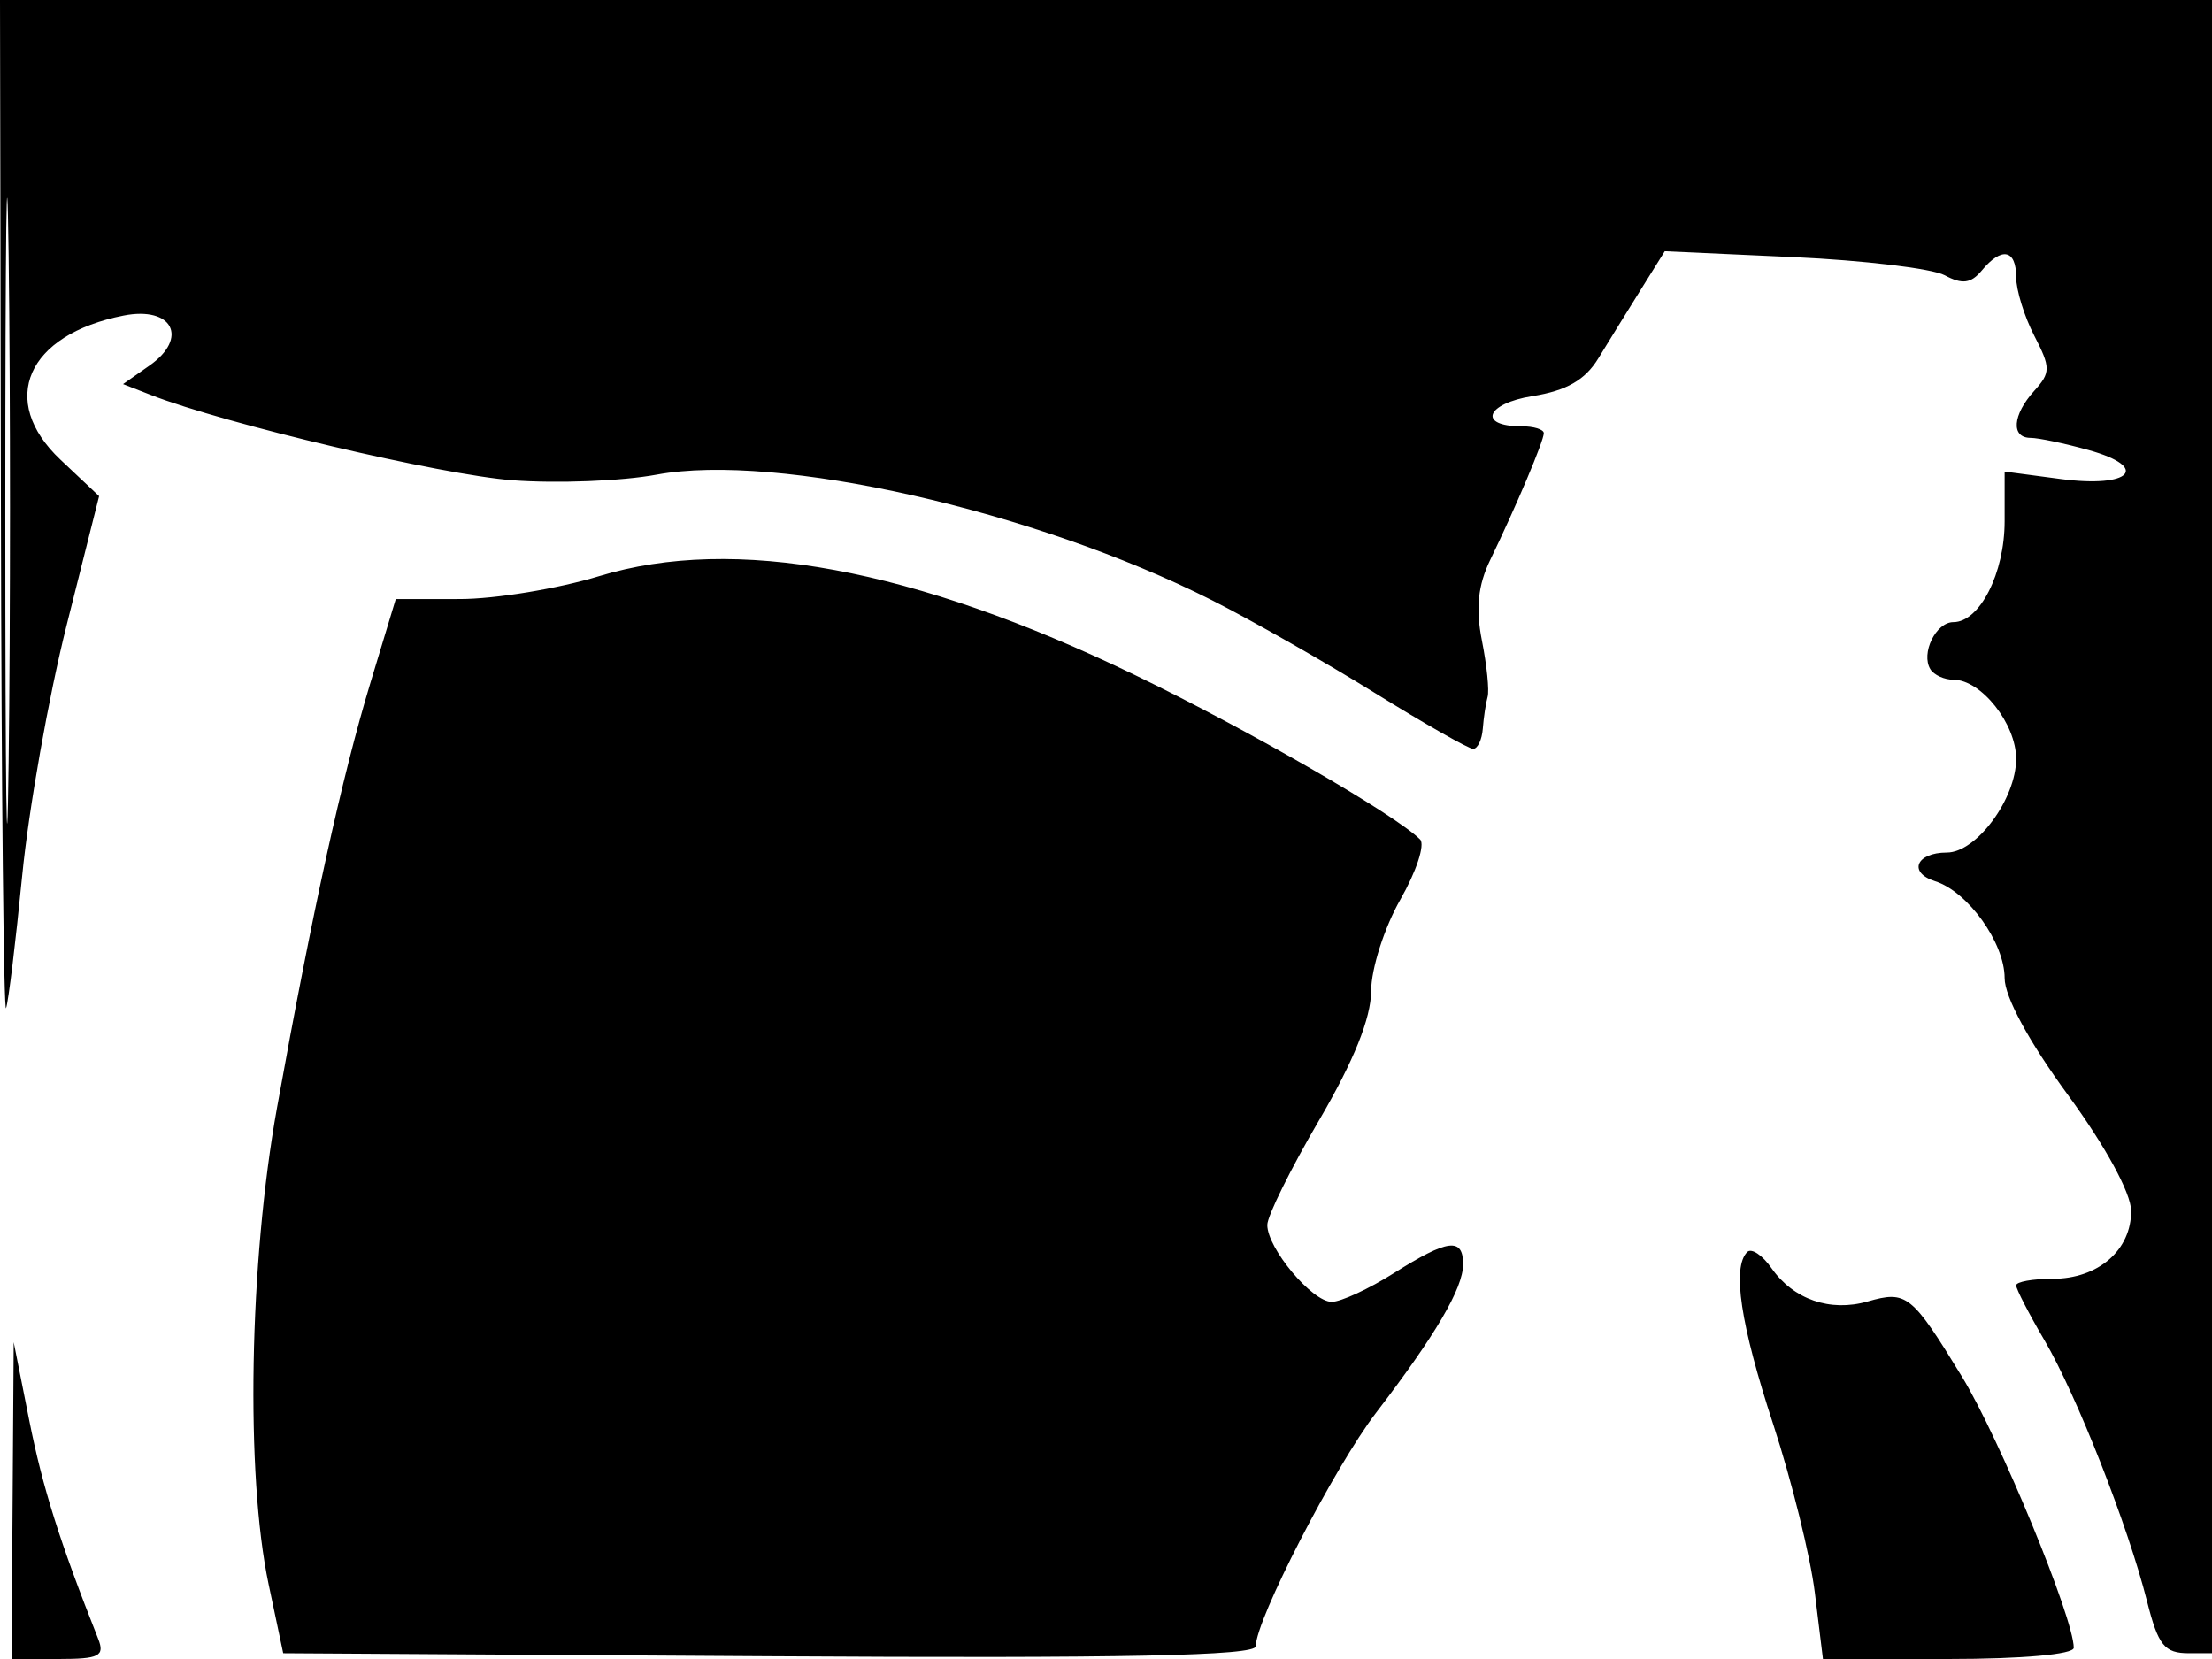 <svg xmlns="http://www.w3.org/2000/svg" width="192" height="144" viewBox="0 0 192 144" version="1.1">
	<path d="M 0.079 44.250 C 0.122 68.588, 0.324 88.050, 0.527 87.500 C 0.730 86.950, 1.359 81.775, 1.926 76 C 2.492 70.225, 4.226 60.452, 5.779 54.282 L 8.602 43.064 5.247 39.900 C -0.191 34.771, 2.324 29.037, 10.735 27.390 C 14.977 26.559, 16.404 29.328, 12.971 31.733 L 10.680 33.338 13.090 34.279 C 19.528 36.796, 38.272 41.216, 44.500 41.687 C 48.350 41.978, 53.975 41.758, 57 41.197 C 67.451 39.261, 89.758 44.306, 105.192 52.097 C 108.627 53.831, 114.975 57.444, 119.298 60.125 C 123.621 62.806, 127.477 65, 127.866 65 C 128.256 65, 128.634 64.208, 128.707 63.241 C 128.780 62.273, 128.967 61.036, 129.122 60.491 C 129.278 59.946, 129.055 57.743, 128.628 55.596 C 128.077 52.823, 128.286 50.794, 129.352 48.596 C 131.595 43.966, 134 38.277, 134 37.599 C 134 37.269, 133.127 37, 132.059 37 C 128.241 37, 128.964 35.029, 133.021 34.381 C 135.967 33.910, 137.588 32.981, 138.730 31.111 C 139.607 29.675, 141.264 26.994, 142.412 25.154 L 144.500 21.807 155.653 22.317 C 161.787 22.597, 167.703 23.306, 168.798 23.892 C 170.320 24.707, 171.079 24.609, 172.017 23.479 C 173.743 21.400, 175 21.641, 175 24.050 C 175 25.177, 175.708 27.468, 176.573 29.141 C 178.003 31.906, 178.003 32.339, 176.573 33.920 C 174.684 36.007, 174.527 37.998, 176.250 38.006 C 176.938 38.009, 179.199 38.483, 181.276 39.060 C 186.690 40.563, 184.951 42.384, 178.872 41.577 L 174 40.931 174 45.243 C 174 49.747, 171.839 54, 169.550 54 C 168.032 54, 166.707 56.717, 167.556 58.090 C 167.865 58.591, 168.766 59, 169.559 59 C 171.967 59, 175 62.827, 175 65.865 C 175 69.340, 171.555 74, 168.986 74 C 166.318 74, 165.600 75.738, 167.959 76.487 C 170.816 77.394, 174 81.831, 174 84.905 C 174 86.521, 176.119 90.432, 179.480 95.020 C 182.741 99.472, 184.967 103.551, 184.980 105.095 C 185.006 108.499, 182.123 111, 178.171 111 C 176.427 111, 175 111.257, 175 111.572 C 175 111.886, 176.105 114.029, 177.455 116.332 C 180.268 121.134, 184.696 132.399, 186.363 139 C 187.331 142.830, 187.872 143.500, 190 143.500 L 192.500 143.500 192.753 71.750 L 193.005 -0 96.503 -0 L 0 0 0.079 44.250 M 0.459 44.500 C 0.460 68.700, 0.590 78.457, 0.749 66.182 C 0.908 53.907, 0.908 34.107, 0.749 22.182 C 0.589 10.257, 0.459 20.300, 0.459 44.500 M 52 50.010 C 48.425 51.100, 42.992 51.994, 39.926 51.996 L 34.352 52 32.158 59.250 C 29.678 67.443, 27.121 79.076, 24.039 96.182 C 21.628 109.567, 21.304 127.993, 23.313 137.500 L 24.582 143.500 66.791 143.761 C 97.571 143.951, 109 143.717, 109 142.896 C 109 140.594, 115.832 127.335, 119.451 122.613 C 124.604 115.889, 126.992 111.818, 126.996 109.750 C 127.001 107.381, 125.680 107.546, 121 110.500 C 118.822 111.875, 116.388 113, 115.592 113 C 113.891 113, 110 108.355, 110 106.323 C 110 105.550, 112.025 101.457, 114.500 97.229 C 117.506 92.094, 119.004 88.373, 119.012 86.021 C 119.019 84.084, 120.160 80.513, 121.548 78.085 C 122.935 75.657, 123.708 73.308, 123.264 72.864 C 121.104 70.704, 108.346 63.348, 98.500 58.587 C 79.320 49.310, 63.728 46.434, 52 50.010 M 151.660 108.673 C 150.326 110.007, 151.071 114.951, 153.911 123.618 C 155.513 128.503, 157.139 135.088, 157.527 138.250 L 158.230 144 169.115 144 C 175.490 144, 180 143.598, 180 143.029 C 180 140.463, 173.554 124.827, 170.300 119.500 C 165.931 112.347, 165.493 111.998, 162.107 112.969 C 158.859 113.901, 155.670 112.795, 153.767 110.078 C 152.972 108.942, 152.023 108.310, 151.660 108.673 M 1.094 130.250 L 1 144 5.107 144 C 8.616 144, 9.113 143.745, 8.521 142.250 C 5.174 133.799, 3.698 129.124, 2.539 123.296 L 1.188 116.500 1.094 130.250" stroke="none" fill="black" fill-rule="evenodd"/>
</svg>